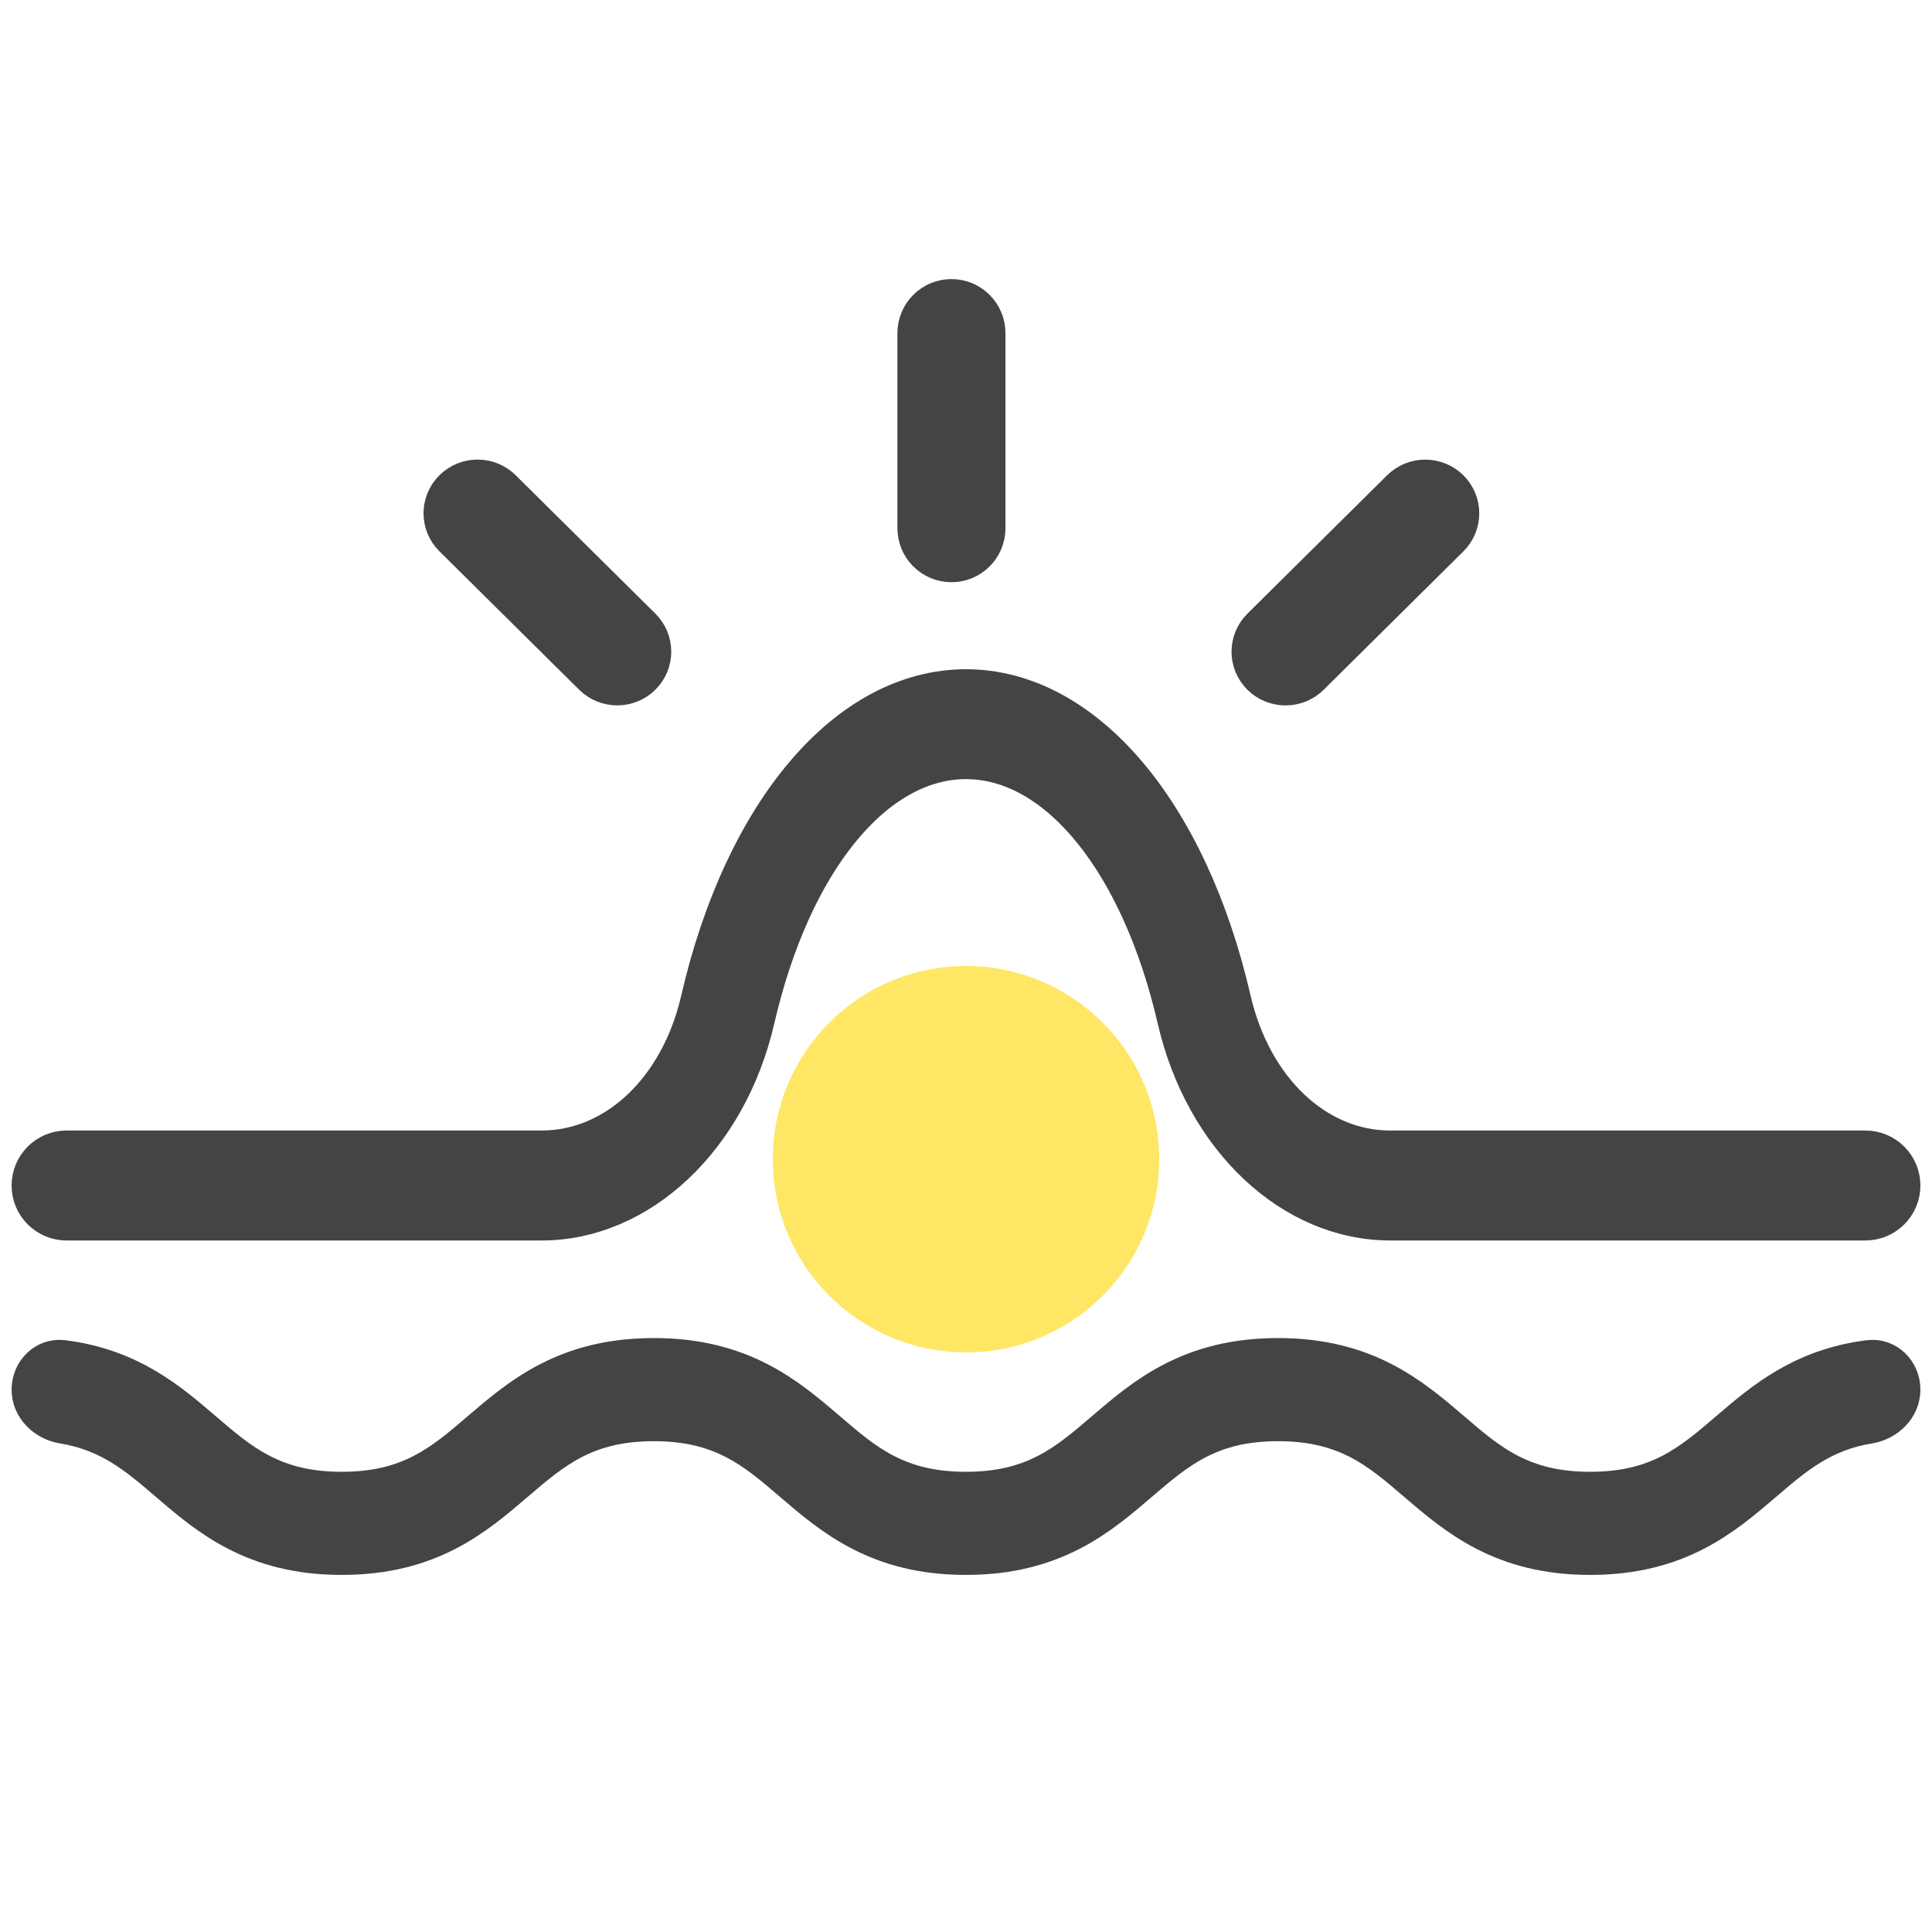 <svg width="40" height="40" viewBox="0 0 40 40" fill="none" xmlns="http://www.w3.org/2000/svg">
<path d="M39.385 24.545C39.385 24.966 39.042 25.308 38.621 25.308H28.786C26.735 25.308 24.905 23.582 24.335 21.108C23.585 17.862 21.884 15.756 20 15.756C18.117 15.756 16.415 17.856 15.665 21.108C15.095 23.579 13.261 25.308 11.213 25.308H1.379C0.957 25.308 0.615 24.966 0.615 24.545C0.615 24.123 0.957 23.781 1.379 23.781H11.213C12.736 23.781 14.046 22.54 14.47 20.694C15.376 16.768 17.545 14.231 19.999 14.231C22.452 14.231 24.621 16.768 25.526 20.694C25.952 22.54 27.262 23.781 28.783 23.781H38.621C39.042 23.781 39.385 24.123 39.385 24.545Z" fill="#444444" stroke="#444444" stroke-width="0.75"/>
<circle cx="20" cy="24" r="4" fill="#FFE665"/>
<path d="M32.922 32.232C31.096 32.232 30.149 31.42 29.313 30.704C28.538 30.038 27.865 29.463 26.46 29.463C25.055 29.463 24.384 30.038 23.607 30.704C22.771 31.42 21.824 32.232 19.998 32.232C18.173 32.232 17.226 31.42 16.39 30.704C15.614 30.038 14.942 29.463 13.537 29.463C12.132 29.463 11.461 30.038 10.684 30.704C9.849 31.42 8.901 32.232 7.076 32.232C5.25 32.232 4.303 31.42 3.468 30.704C2.832 30.158 2.264 29.672 1.305 29.515C0.928 29.454 0.615 29.153 0.615 28.77C0.615 28.388 0.927 28.072 1.306 28.12C2.694 28.295 3.5 28.986 4.223 29.605C4.998 30.272 5.672 30.847 7.076 30.847C8.48 30.847 9.151 30.272 9.928 29.605C10.764 28.89 11.712 28.078 13.537 28.078C15.362 28.078 16.31 28.89 17.146 29.605C17.921 30.272 18.593 30.847 19.998 30.847C21.403 30.847 22.074 30.272 22.851 29.605C23.687 28.89 24.634 28.078 26.46 28.078C28.285 28.078 29.233 28.89 30.069 29.605C30.844 30.272 31.517 30.847 32.922 30.847C34.326 30.847 34.998 30.272 35.775 29.605C36.498 28.986 37.306 28.295 38.693 28.12C39.073 28.072 39.385 28.388 39.385 28.77C39.385 29.153 39.072 29.454 38.695 29.515C37.735 29.672 37.169 30.157 36.531 30.704C35.695 31.42 34.748 32.232 32.922 32.232Z" fill="#444444" stroke="#444444" stroke-width="0.75"/>
<path d="M20.442 10.935V6.897C20.442 6.486 20.109 6.153 19.699 6.153C19.288 6.153 18.955 6.486 18.955 6.897V10.935C18.955 11.346 19.288 11.679 19.699 11.679C20.109 11.679 20.442 11.346 20.442 10.935Z" fill="#444444" stroke="#444444" stroke-width="0.75"/>
<path d="M13.305 12.971L10.413 10.106C10.123 9.818 9.652 9.818 9.362 10.106C9.071 10.394 9.071 10.86 9.362 11.148L12.254 14.013C12.544 14.301 13.015 14.301 13.305 14.013C13.595 13.725 13.595 13.259 13.305 12.971Z" fill="#444444" stroke="#444444" stroke-width="0.75"/>
<path d="M28.982 10.107L26.09 12.972C25.8 13.26 25.8 13.726 26.09 14.014C26.381 14.302 26.851 14.302 27.142 14.014L30.034 11.149C30.324 10.861 30.324 10.395 30.034 10.107C29.743 9.819 29.272 9.819 28.982 10.107Z" fill="#444444" stroke="#444444" stroke-width="0.75"/>
</svg>
